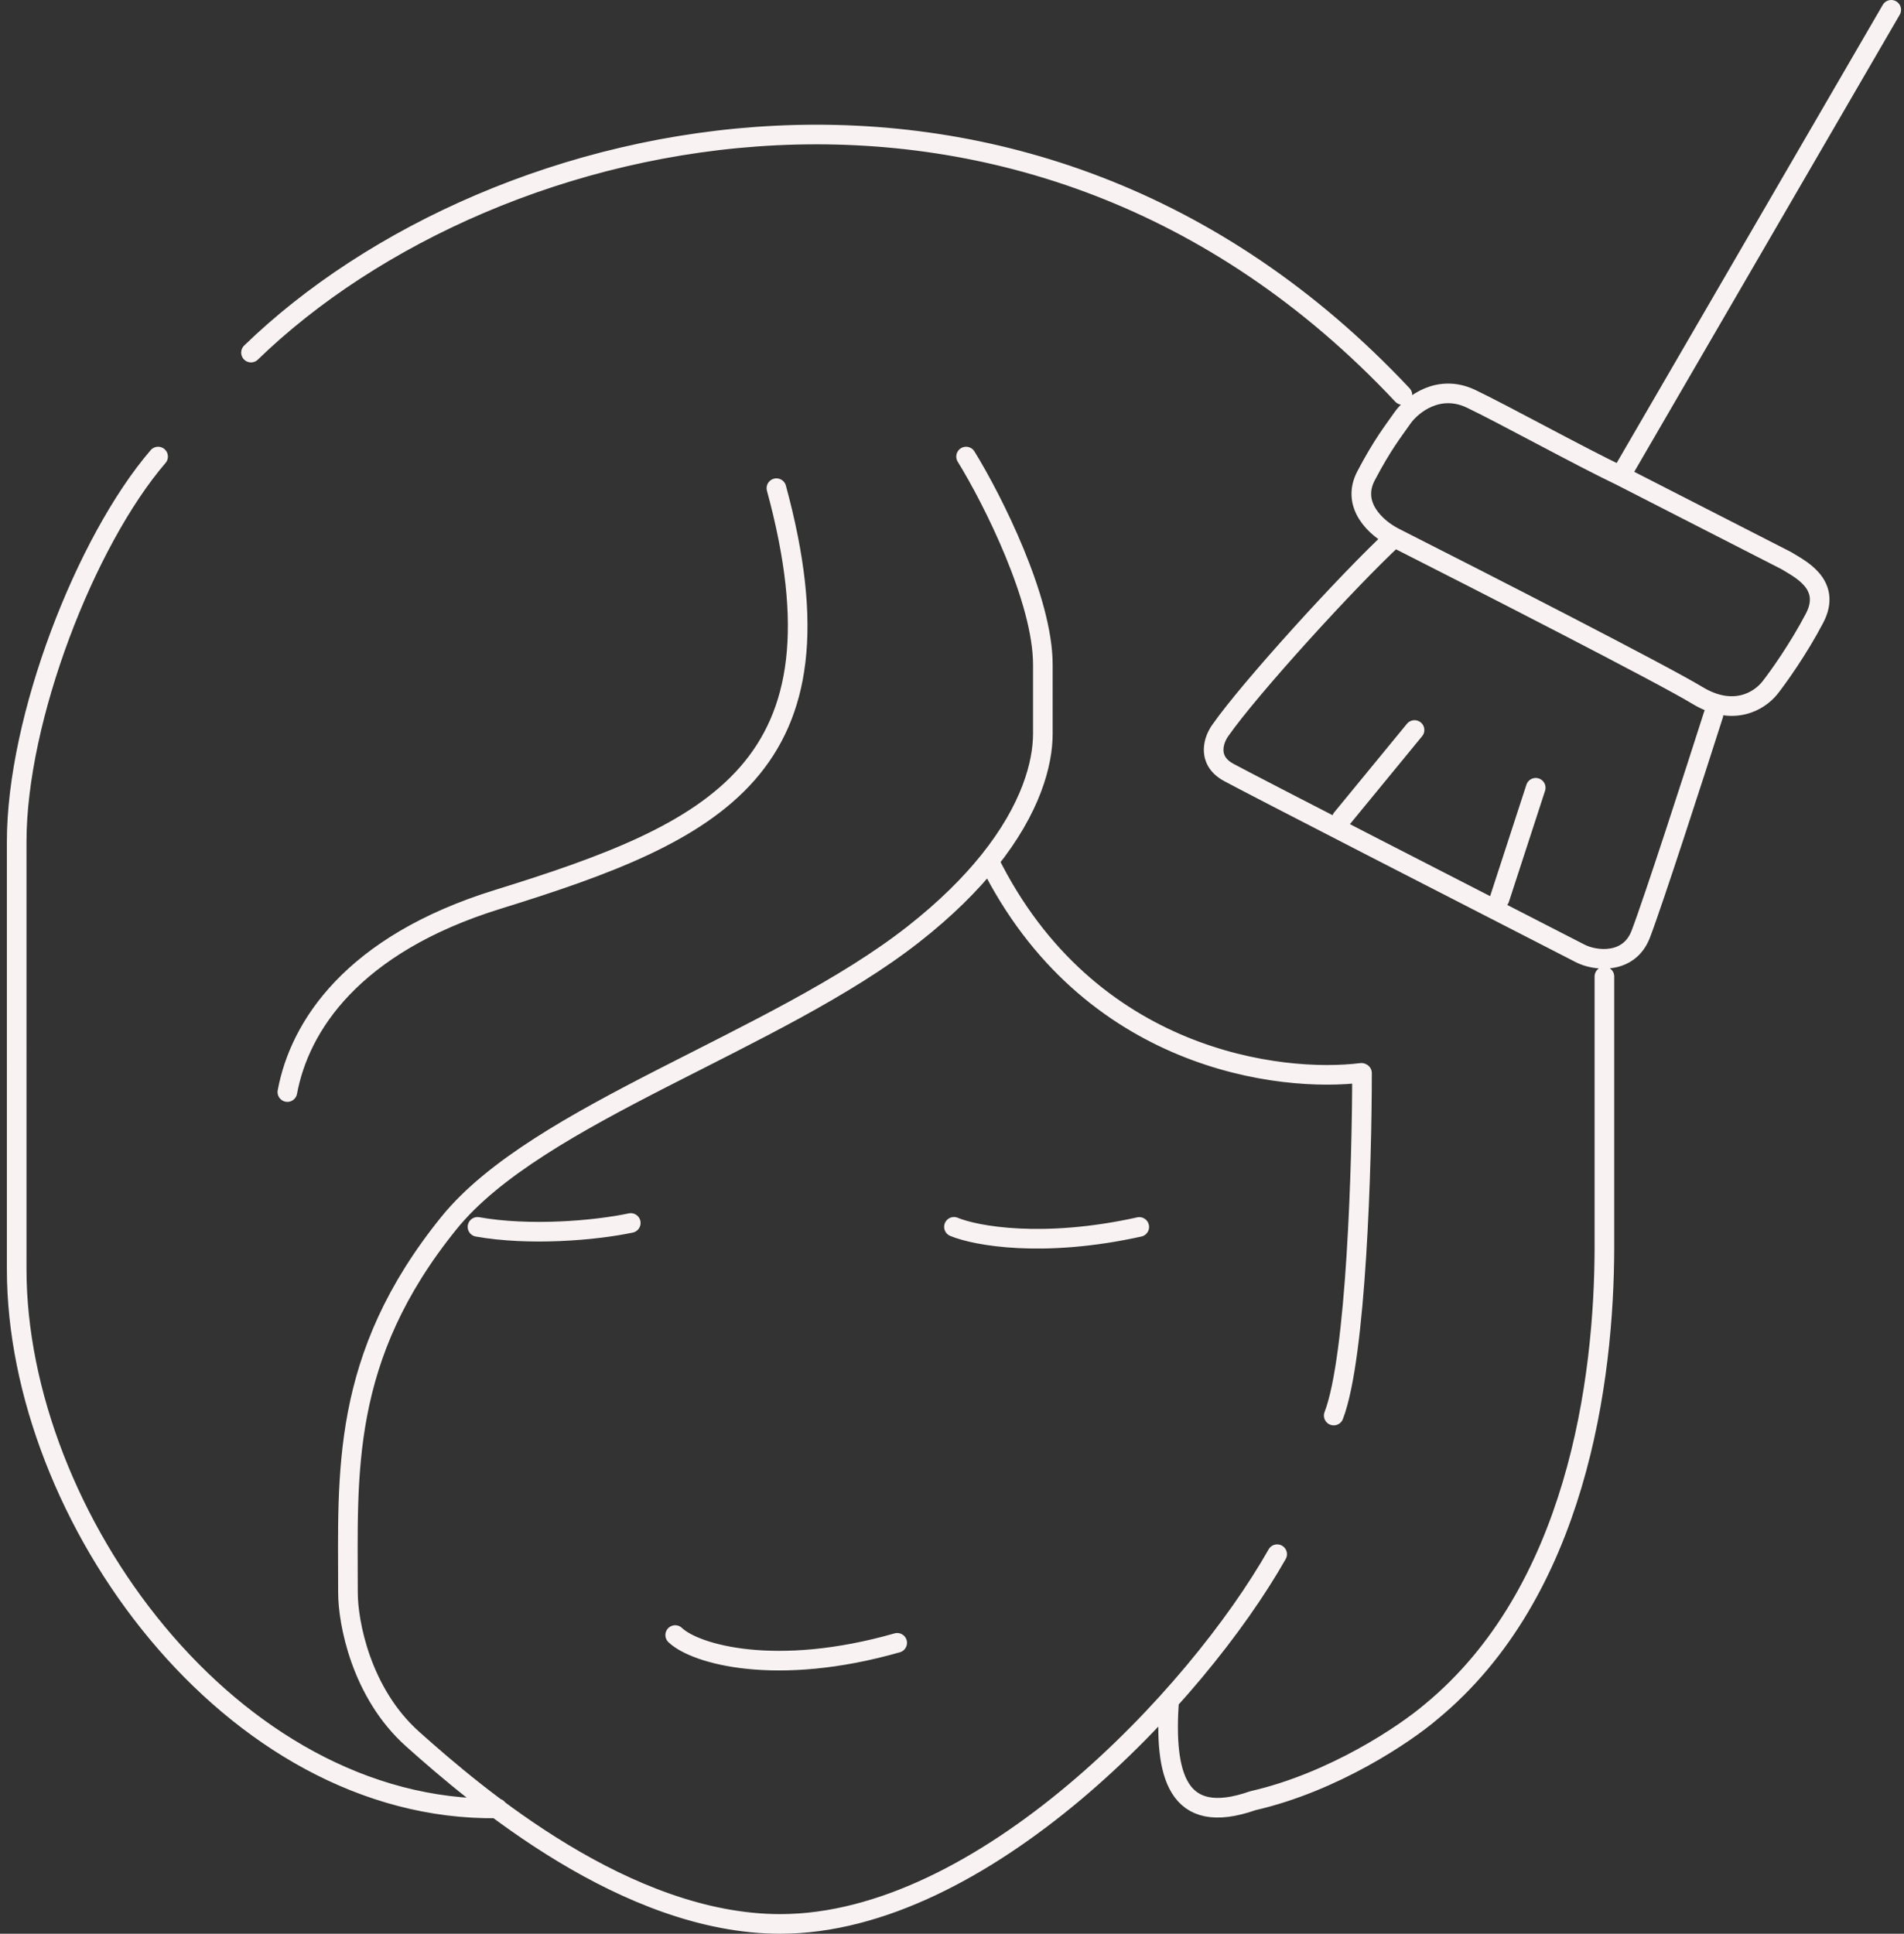 <svg width="194" height="197" viewBox="0 0 194 197" fill="none" xmlns="http://www.w3.org/2000/svg">
<rect x="0" y="0" width="194" height="197" fill="#333333" stroke="none"/>
<path d="M25.575 35.92C50.273 11.986 104.61 -0.569 142.892 40.236M29.28 111.252C30.515 104.581 35.866 96.224 50.685 91.634C72.913 84.748 86.909 78.294 79.088 49.652M16.108 46.513C8.698 55.145 1.7 73.193 1.7 85.749V129.3C1.7 154.41 23.517 184.622 50.685 184.229M130.131 158.334C121.899 172.851 100.082 196 79.5 196C63.858 196 48.627 183.052 42.041 177.167C36.772 172.459 35.455 165.266 35.455 162.258C35.455 150.088 34.631 138.324 45.746 124.592C54.802 113.402 79.088 106.151 93.084 95.165C96.365 92.59 98.873 90.079 100.773 87.71M98.435 46.513C101.179 50.96 106.256 61.109 106.256 67.7C106.256 74.292 106.256 75.155 106.256 74.763C106.256 77.753 105.06 82.369 100.773 87.71M64.269 124.592C60.565 125.376 53.896 125.926 48.627 124.984M97.2 124.984C99.396 125.899 106.256 127.181 116.136 124.984M68.797 166.573C70.856 168.535 79.088 170.889 91.437 167.358M100.773 87.71C110.877 108.113 130.592 110.336 138.776 109.29C138.776 118.445 138.199 138.245 135.894 144.209M192.7 1L165.12 48.475M165.12 48.475L181.998 57.107C183.233 57.891 186.731 59.461 184.879 62.992C183.233 66.131 181.174 69.008 180.351 70.054C179.241 71.465 176.564 73.036 172.942 70.839C169.319 68.642 150.85 59.199 142.069 54.752M165.12 48.475C161.004 46.513 153.076 42.146 149.89 40.628C146.597 39.058 143.865 41.198 142.892 42.59C141.919 43.981 140.834 45.336 139.187 48.475C137.621 51.461 140.217 53.815 142.069 54.752M142.069 54.752C137.266 59.199 127.314 70.159 124.368 74.37C123.682 75.286 122.886 77.431 125.192 78.686C127.497 79.942 150.027 91.503 161.004 97.127C162.513 97.912 165.981 98.304 167.179 95.165C168.496 91.712 172.667 78.817 174.588 72.801M144.127 74.37L136.717 83.394M156.476 80.255L152.771 91.634M163.474 99.481V126.946C163.474 140.678 160.592 162.258 145.774 174.421C143.166 176.644 135.894 181.561 127.661 183.445C119.84 186.191 118.605 180.698 119.12 173.243" stroke="#F9F2F2" stroke-width="2" stroke-linecap="round" stroke-dasharray="0.1 0.1"/>
</svg>

